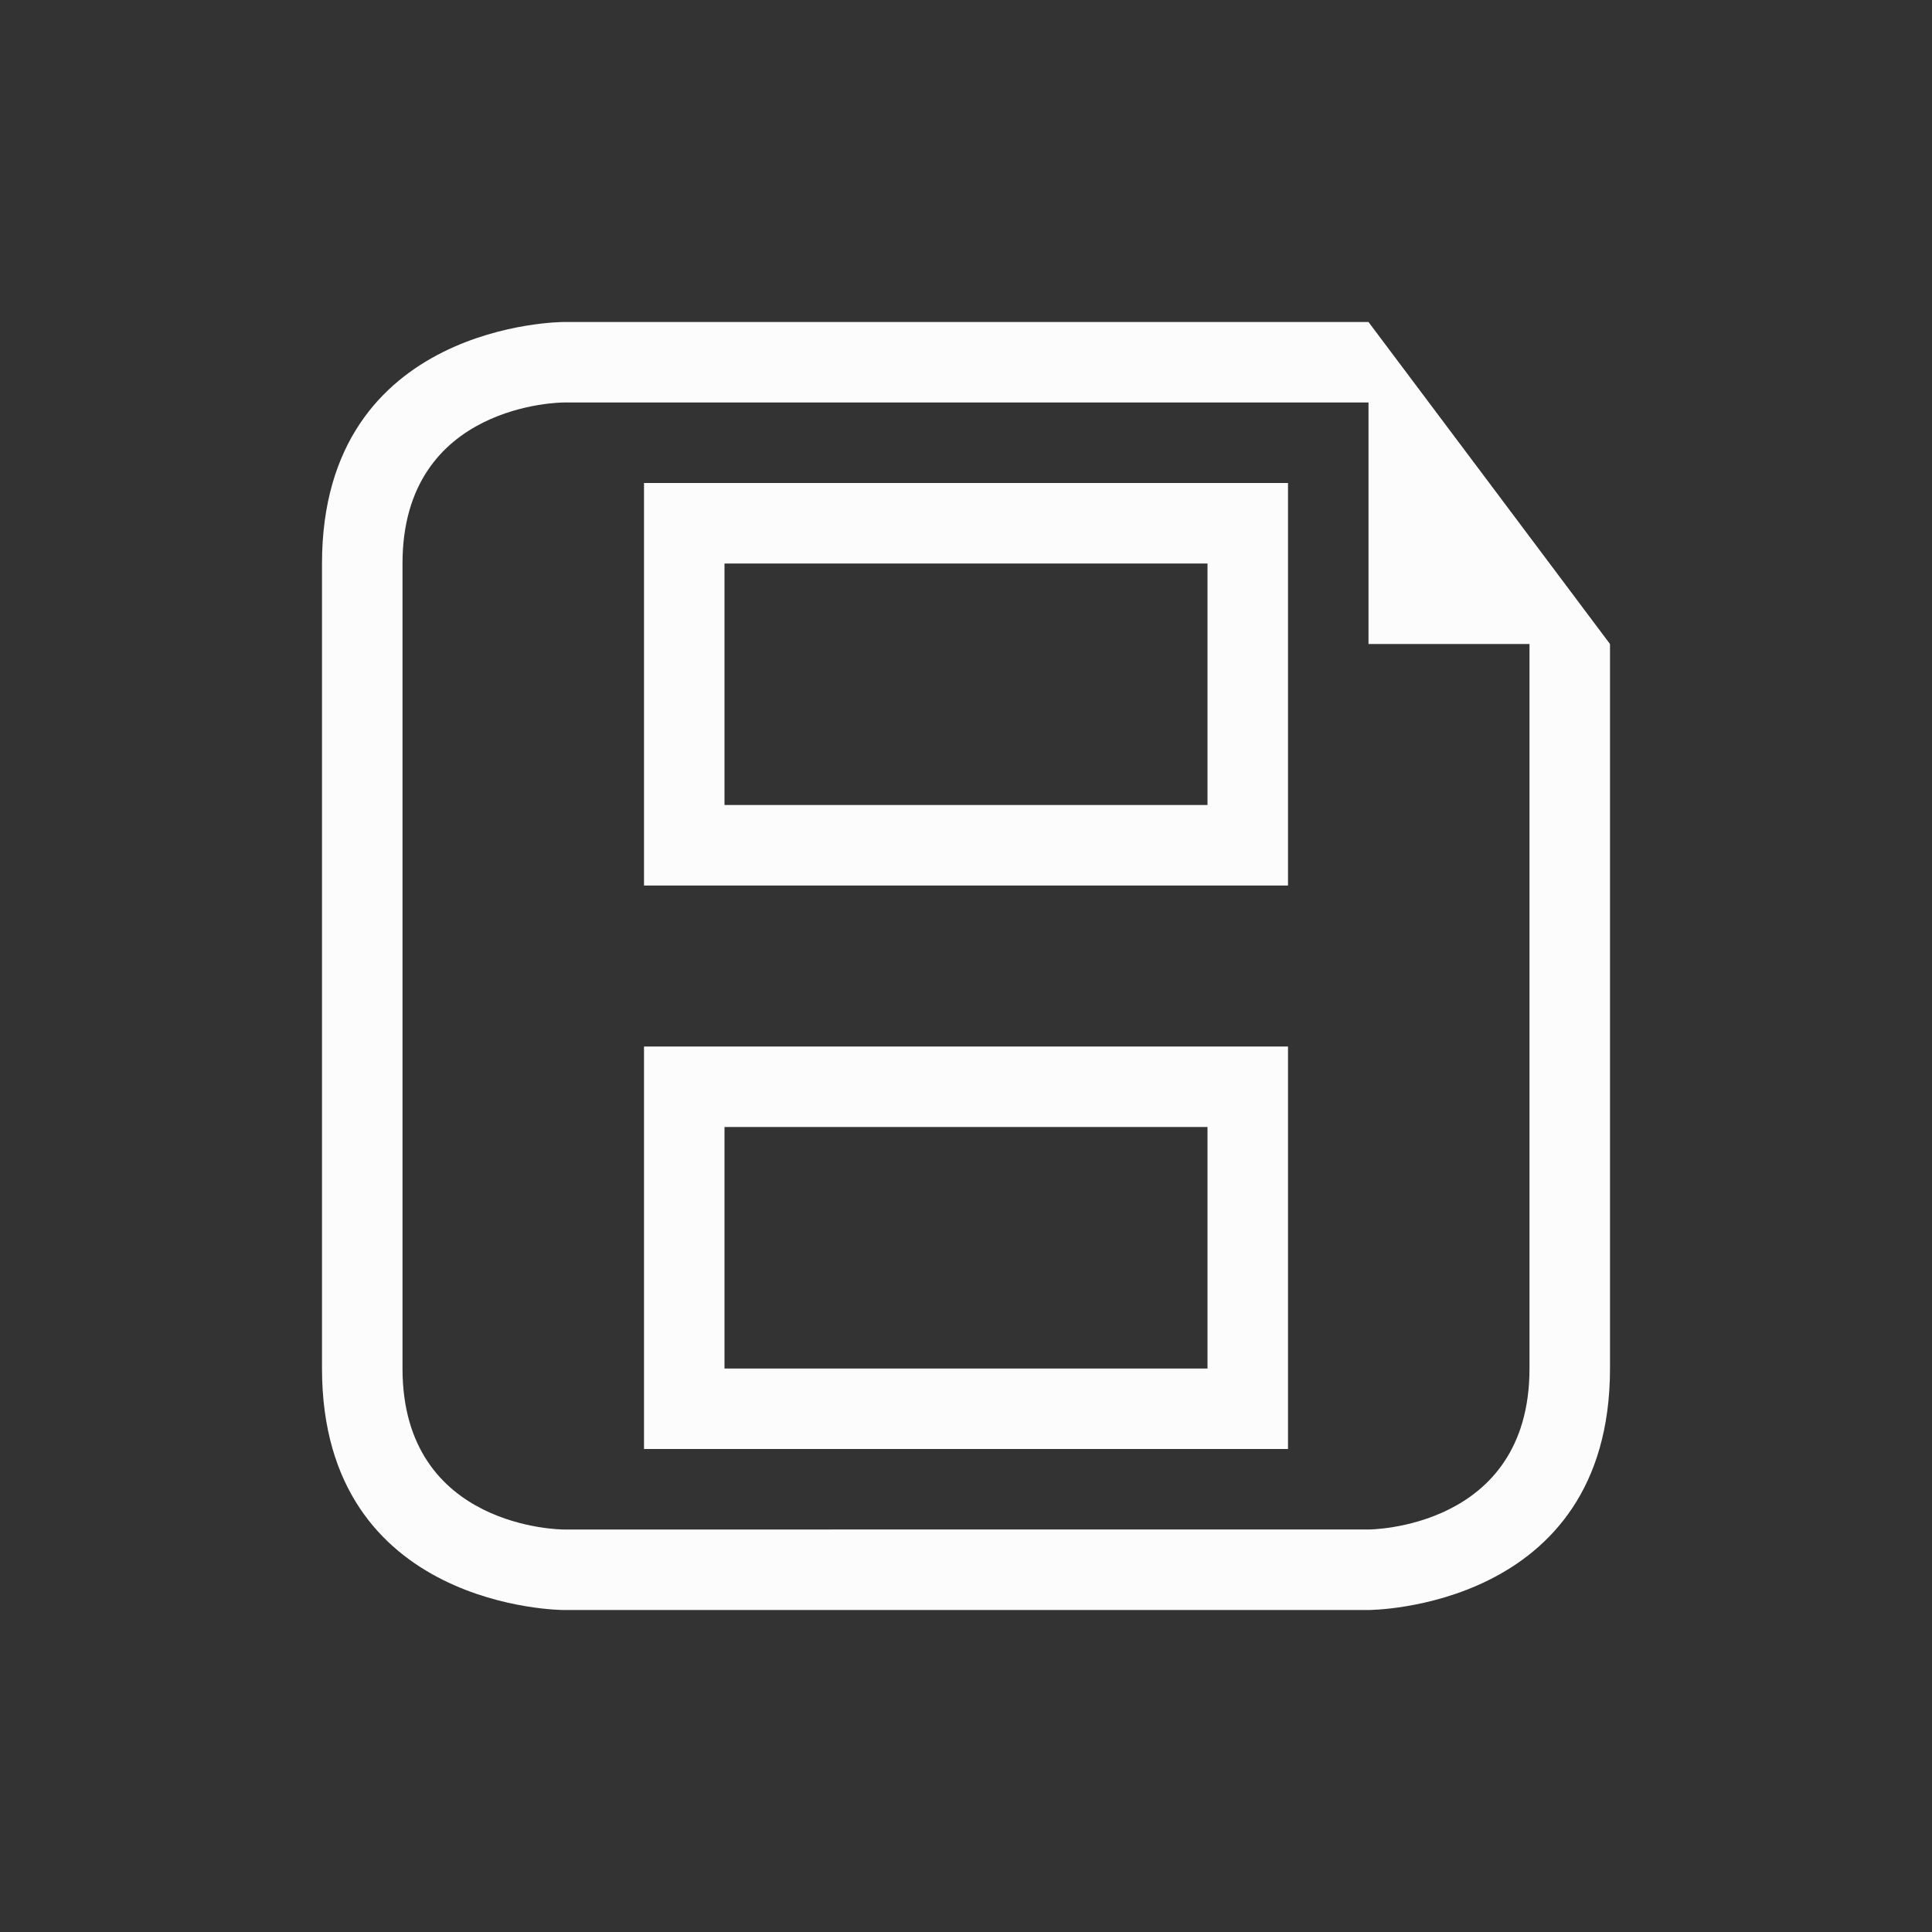 <!DOCTYPE svg>
<svg xmlns="http://www.w3.org/2000/svg" viewBox="0 0 24 24" version="1.1" width="24" height="24">
  <rect x="0" y="0" width="24" height="24" fill="#333333" stroke="none"/>
  <defs>
    <style type="text/css" id="current-color-scheme">.ColorScheme-Text {color:#fcfcfc;}</style>
  </defs>
  <g transform="translate(1,1)">
    <path class="ColorScheme-Text" style="fill:currentColor; fill-opacity:1; stroke:none" d="m 3,16 c 0,3 3,3 3,3 h 10 c 0,0 3,0 3,-3 0,-3 0,-9 0,-9 C 18.001,5.666 17,4.333 16,3 H 6 C 6,3 3,3 3,6 3,9 3,13 3,16 Z m 1,0 C 4,14 4,8 4,6 4,4 6,4 6,4 h 10 v 3 h 2 c 0,0 0,7 0,9 0,2 -2,2 -2,2 H 6 c 0,0 -2,0 -2,-2 z m 3,1 h 8 V 12 H 7 Z m 0,-7 h 8 V 5 H 7 Z m 1,6 v -3 h 6 v 3 z M 8,9 V 6 h 6 v 3 z"/>
  </g>
</svg>
